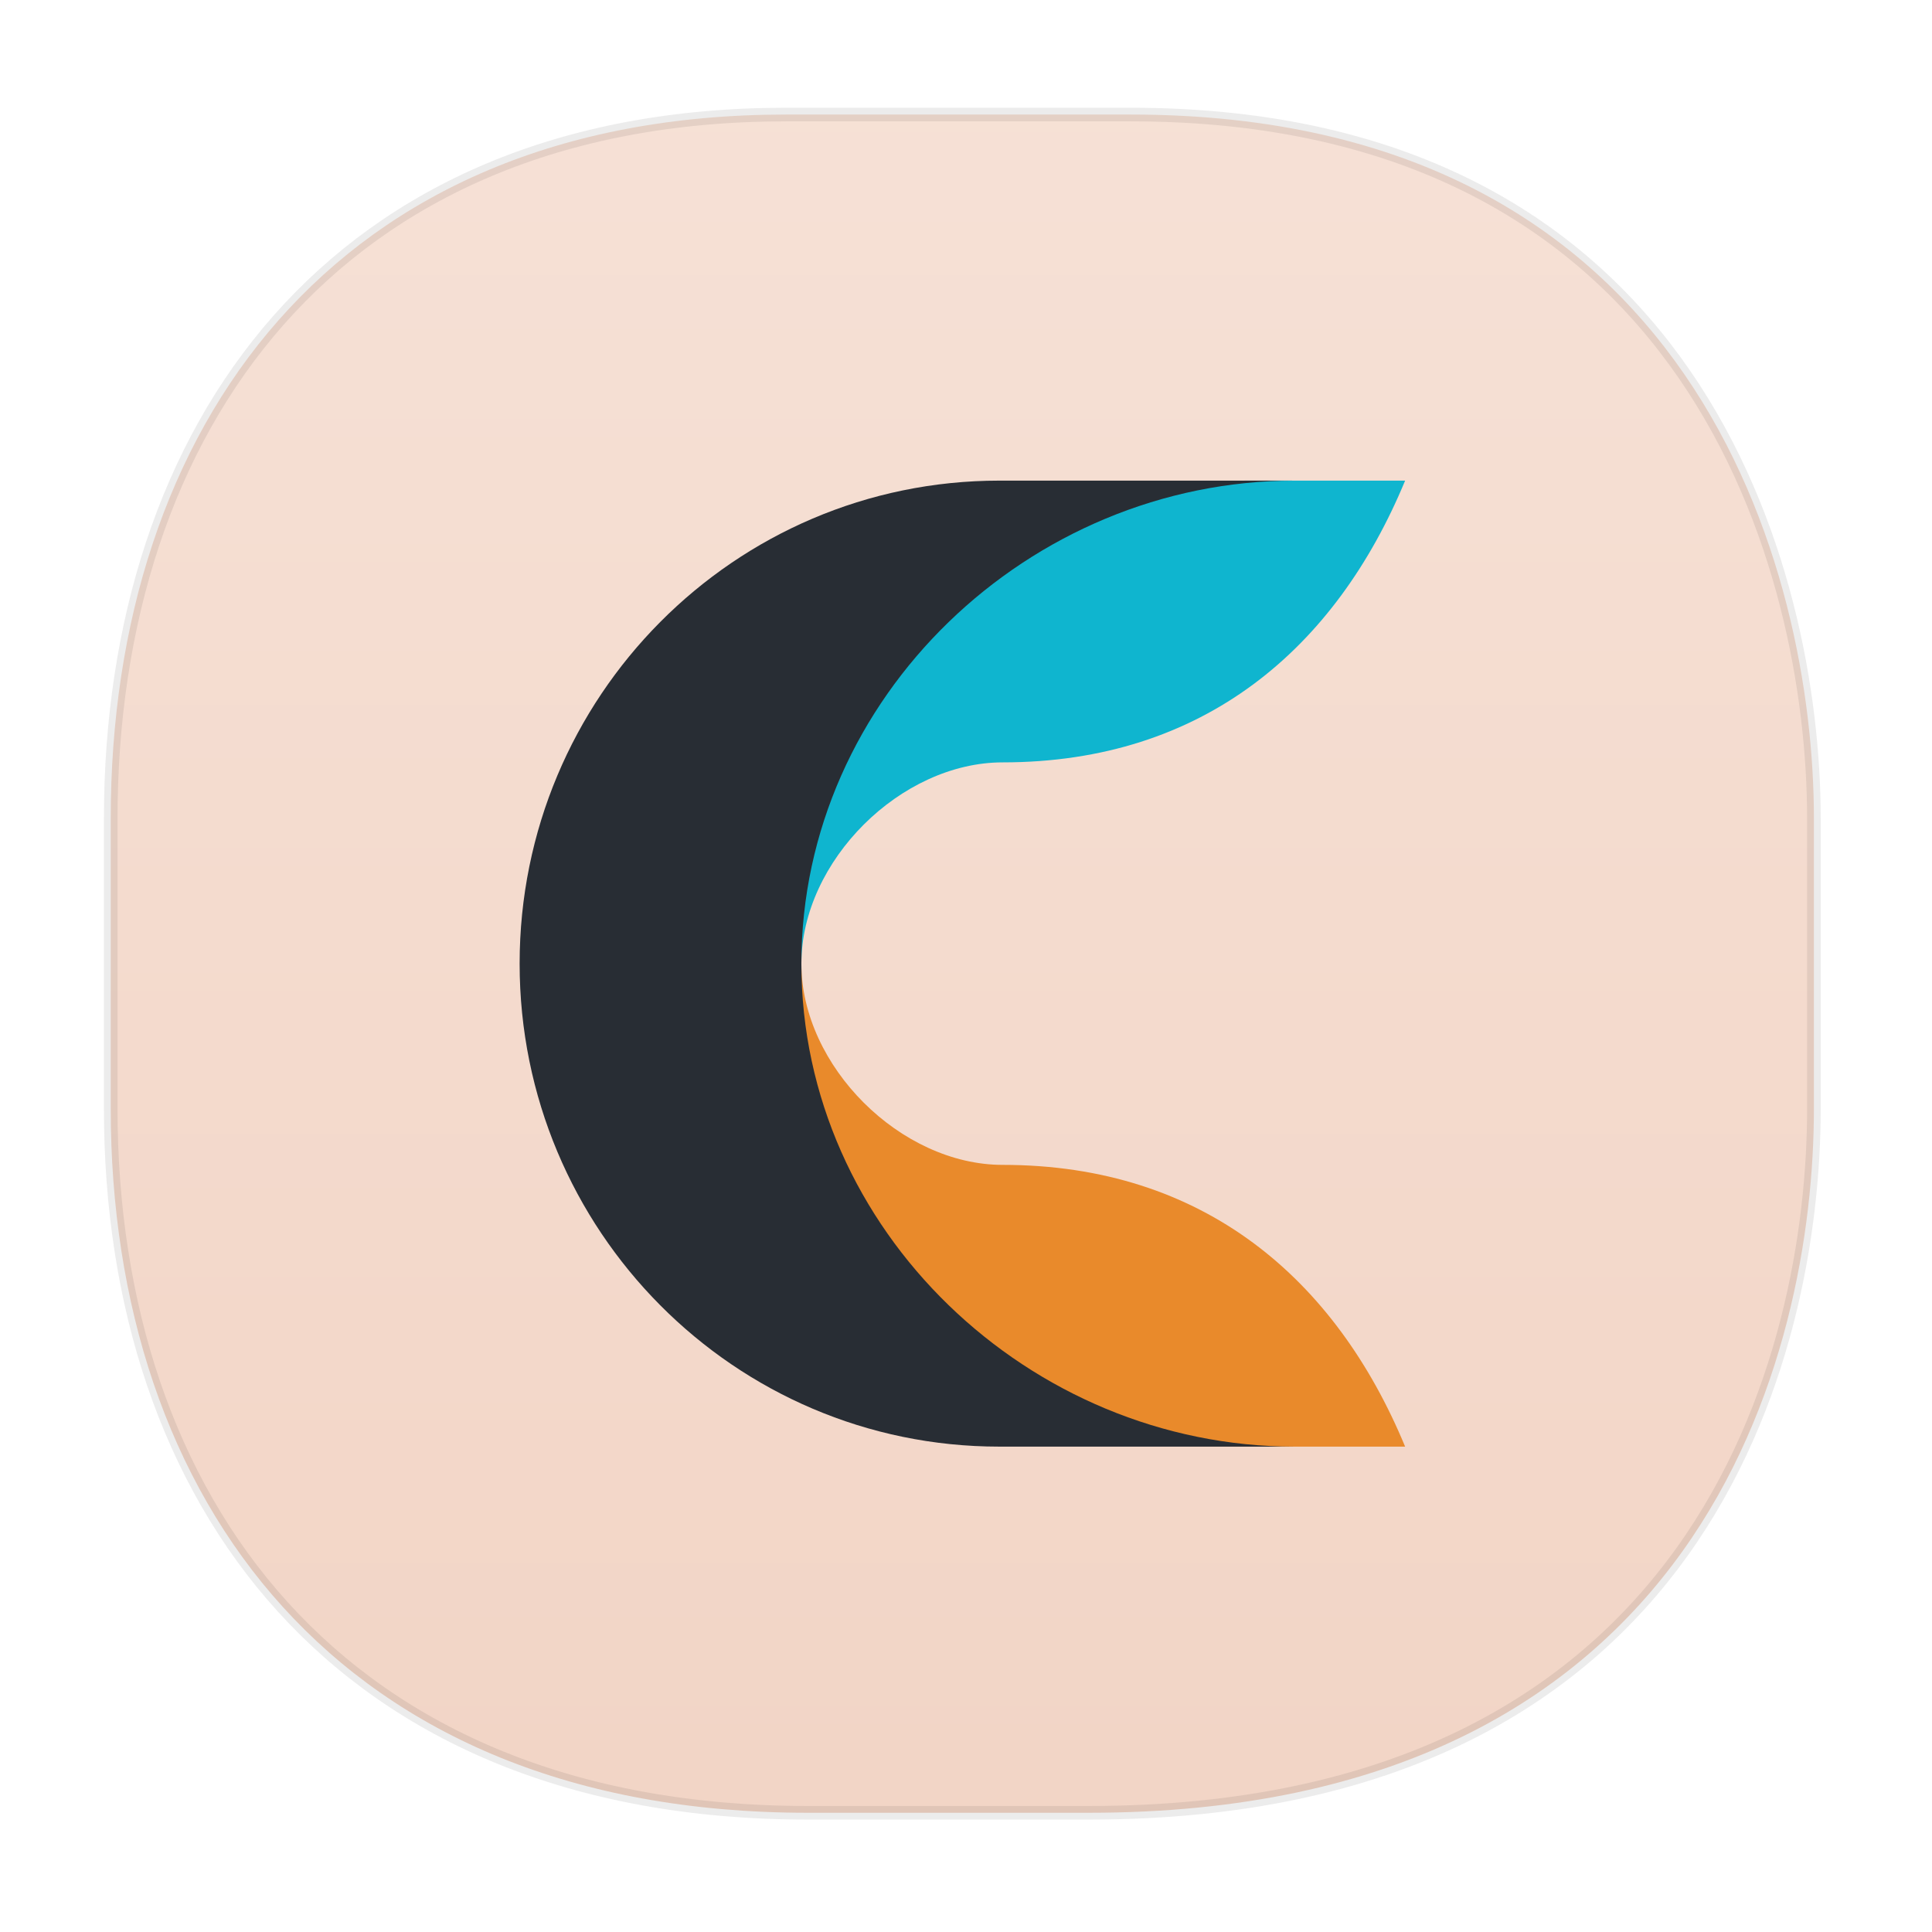 <svg xmlns:osb="http://www.openswatchbook.org/uri/2009/osb" xmlns="http://www.w3.org/2000/svg" xmlns:xlink="http://www.w3.org/1999/xlink" width="48" height="48" version="1.1" id="svg38"><defs id="defs22"><linearGradient id="linearGradient3764-3675356" x1="1" x2="47" gradientUnits="userSpaceOnUse" gradientTransform="rotate(-90 -7.877 54.629)"><stop id="stop1339" stop-color="#f2d5c6" stop-opacity="1"/><stop offset="1" id="stop1341" stop-color="#f6e1d6" stop-opacity="1"/></linearGradient><style id="style4511"/><style id="style4511-26"/><style id="style4511-9"/><style id="style4552"/><style id="style4511-2"/><linearGradient osb:paint="solid" id="linearGradient5293"><stop id="stop5295" offset="0" stop-color="#9a89c0" stop-opacity="1"/></linearGradient><linearGradient xlink:href="#linearGradient3764-3675356" id="linearGradient1350" x1="2.583" y1="23.942" x2="45.236" y2="23.942" gradientUnits="userSpaceOnUse"/></defs><style id="style4485" type="text/css"/><path id="path4518" d="M19.525 2.846H28.1c14.042 0 16.966 11.383 16.966 17.491v7.21c0 6.031-2.73 17.491-18.008 17.491h-6.996c-11.674 0-17.311-7.801-17.311-17.491v-7.21c0-9.69 5.523-17.491 16.773-17.491z" opacity="1" fill="url(#linearGradient1350)" fill-opacity="1" stroke="#000" stroke-width=".338" stroke-linecap="square" stroke-linejoin="bevel" stroke-miterlimit="4" stroke-dasharray="none" stroke-dashoffset="0" stroke-opacity=".078"/><g id="g1336" transform="translate(63.416 1.19)" fill-opacity="1" stroke="none"><path id="path1292" d="M-47.506 22.751c0 10.154 3.416 12 15.334 12h3.666c-1.723-4.16-5-7-10-7-2.531 0-5-2.45-5-5z" opacity="1" fill="#e98a2b"/><path id="path1294" d="M-32.172 10.751c-11.918 0-15.334 1.846-15.334 12h4c0-2.549 2.469-5 5-5 5 0 8.277-2.839 10-7z" opacity="1" fill="#0fb5cf"/><path id="path1296" d="M-38.588 10.751c-6.582 0-11.918 5.373-11.918 12s5.336 12 11.918 12h7.334c-6.582 0-12.252-5.373-12.252-12s5.67-12 12.252-12" opacity="1" fill="#282d34"/></g></svg>